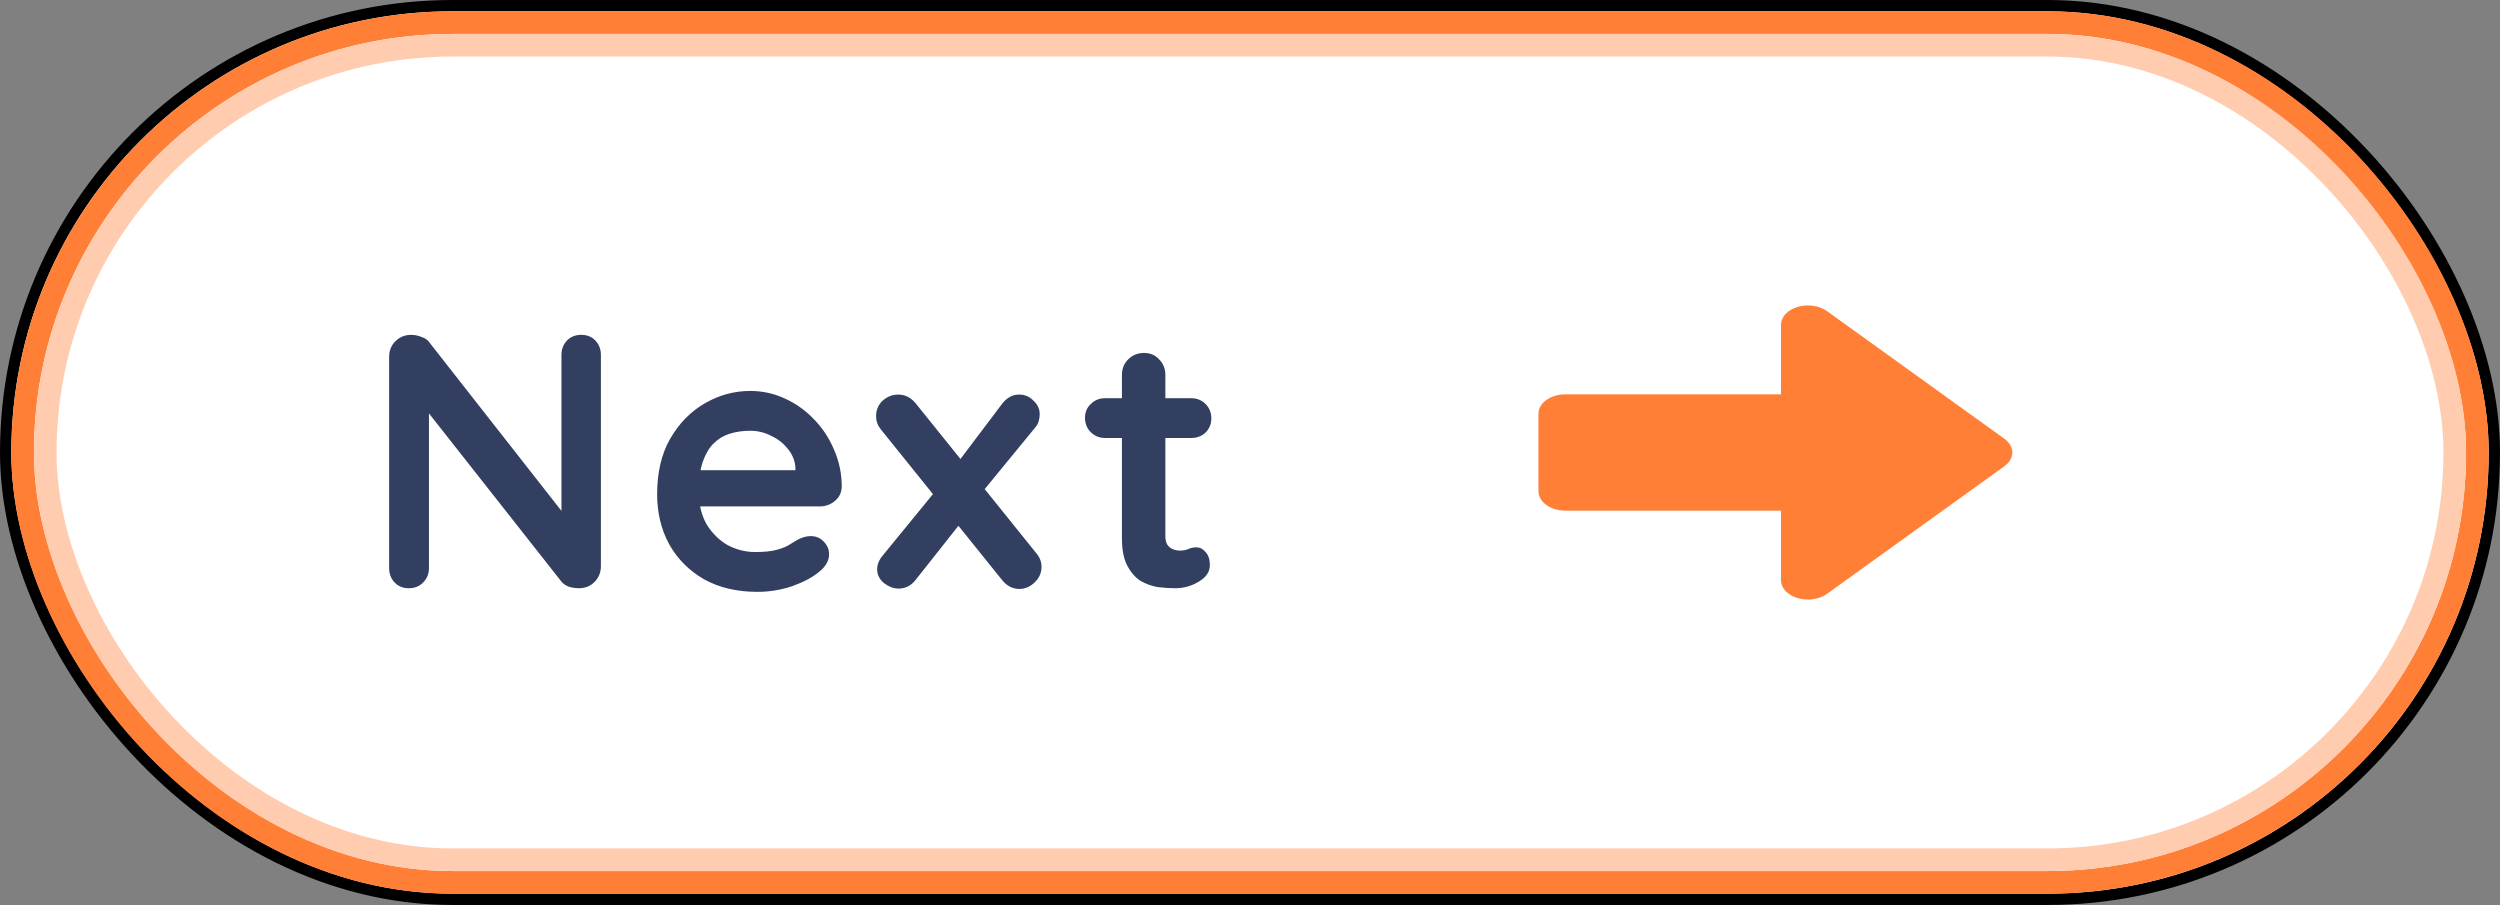 <svg width="221" height="80" viewBox="0 0 221 80" fill="none" xmlns="http://www.w3.org/2000/svg">
<rect x="0" y="0" width="221" height="80" fill="#808080" stroke="none"/>
<rect x="0.5" y="0.5" width="220" height="79" rx="39.5" fill="white"/>
<rect x="0.5" y="0.5" width="220" height="79" rx="39.5" stroke="black"/>
<rect x="2" y="2" width="217" height="76" rx="38" stroke="#FF7F36" stroke-width="2"/>
<rect x="4" y="4" width="213" height="72" rx="36" stroke="#FFCCAF" stroke-width="2"/>
<path d="M51.392 29.6C51.904 29.6 52.32 29.771 52.64 30.112C52.96 30.453 53.12 30.88 53.12 31.392V50.048C53.12 50.603 52.928 51.072 52.544 51.456C52.181 51.819 51.723 52 51.168 52C50.891 52 50.603 51.957 50.304 51.872C50.027 51.765 49.813 51.627 49.664 51.456L37.088 35.488L37.92 34.976V50.208C37.92 50.72 37.749 51.147 37.408 51.488C37.088 51.829 36.661 52 36.128 52C35.616 52 35.2 51.829 34.88 51.488C34.56 51.147 34.4 50.72 34.4 50.208V31.552C34.4 30.997 34.581 30.539 34.944 30.176C35.328 29.792 35.797 29.6 36.352 29.6C36.651 29.6 36.96 29.664 37.28 29.792C37.6 29.899 37.835 30.069 37.984 30.304L50.176 45.856L49.632 46.24V31.392C49.632 30.88 49.792 30.453 50.112 30.112C50.432 29.771 50.859 29.6 51.392 29.6ZM66.955 52.32C65.142 52.32 63.563 51.947 62.219 51.2C60.897 50.432 59.873 49.397 59.147 48.096C58.443 46.795 58.091 45.323 58.091 43.68C58.091 41.76 58.475 40.128 59.243 38.784C60.033 37.419 61.057 36.373 62.315 35.648C63.574 34.923 64.907 34.56 66.315 34.56C67.403 34.56 68.427 34.784 69.387 35.232C70.369 35.68 71.233 36.299 71.979 37.088C72.726 37.856 73.313 38.752 73.739 39.776C74.187 40.8 74.411 41.888 74.411 43.04C74.39 43.552 74.187 43.968 73.803 44.288C73.419 44.608 72.971 44.768 72.459 44.768H60.235L59.275 41.568H71.019L70.315 42.208V41.344C70.273 40.725 70.049 40.171 69.643 39.68C69.259 39.189 68.769 38.805 68.171 38.528C67.595 38.229 66.977 38.08 66.315 38.08C65.675 38.08 65.078 38.165 64.523 38.336C63.969 38.507 63.489 38.795 63.083 39.2C62.678 39.605 62.358 40.149 62.123 40.832C61.889 41.515 61.771 42.379 61.771 43.424C61.771 44.576 62.006 45.557 62.475 46.368C62.966 47.157 63.585 47.765 64.331 48.192C65.099 48.597 65.91 48.8 66.763 48.8C67.553 48.8 68.182 48.736 68.651 48.608C69.121 48.48 69.494 48.331 69.771 48.16C70.07 47.968 70.337 47.808 70.571 47.68C70.955 47.488 71.318 47.392 71.659 47.392C72.129 47.392 72.513 47.552 72.811 47.872C73.131 48.192 73.291 48.565 73.291 48.992C73.291 49.568 72.993 50.091 72.395 50.56C71.841 51.029 71.062 51.445 70.059 51.808C69.057 52.149 68.022 52.32 66.955 52.32ZM79.398 34.88C80.017 34.88 80.54 35.147 80.966 35.68L91.654 48.96C91.932 49.301 92.07 49.685 92.07 50.112C92.07 50.645 91.868 51.104 91.462 51.488C91.057 51.872 90.609 52.064 90.118 52.064C89.5 52.064 88.977 51.787 88.55 51.232L77.862 37.952C77.585 37.611 77.446 37.227 77.446 36.8C77.446 36.245 77.638 35.787 78.022 35.424C78.428 35.061 78.886 34.88 79.398 34.88ZM79.43 52.032C79.004 52.032 78.577 51.872 78.15 51.552C77.745 51.211 77.542 50.805 77.542 50.336C77.542 49.909 77.702 49.504 78.022 49.12L82.918 43.136L84.838 46.336L80.966 51.232C80.561 51.765 80.049 52.032 79.43 52.032ZM90.086 34.88C90.598 34.88 91.025 35.061 91.366 35.424C91.729 35.765 91.91 36.16 91.91 36.608C91.91 36.821 91.878 37.035 91.814 37.248C91.75 37.461 91.633 37.664 91.462 37.856L86.63 43.744L84.614 40.96L88.55 35.744C88.977 35.168 89.489 34.88 90.086 34.88ZM97.706 35.2H105.29C105.802 35.2 106.228 35.371 106.57 35.712C106.911 36.053 107.082 36.48 107.082 36.992C107.082 37.483 106.911 37.899 106.57 38.24C106.228 38.56 105.802 38.72 105.29 38.72H97.706C97.194 38.72 96.767 38.549 96.426 38.208C96.084 37.867 95.914 37.44 95.914 36.928C95.914 36.437 96.084 36.032 96.426 35.712C96.767 35.371 97.194 35.2 97.706 35.2ZM101.13 31.2C101.684 31.2 102.132 31.392 102.474 31.776C102.836 32.139 103.018 32.597 103.018 33.152V47.392C103.018 47.691 103.071 47.936 103.178 48.128C103.306 48.32 103.466 48.459 103.658 48.544C103.871 48.629 104.095 48.672 104.33 48.672C104.586 48.672 104.82 48.629 105.034 48.544C105.247 48.437 105.492 48.384 105.77 48.384C106.068 48.384 106.335 48.523 106.57 48.8C106.826 49.077 106.954 49.461 106.954 49.952C106.954 50.549 106.623 51.04 105.962 51.424C105.322 51.808 104.628 52 103.882 52C103.434 52 102.932 51.968 102.378 51.904C101.844 51.819 101.332 51.637 100.842 51.36C100.372 51.061 99.978 50.613 99.658 50.016C99.338 49.419 99.178 48.597 99.178 47.552V33.152C99.178 32.597 99.359 32.139 99.722 31.776C100.106 31.392 100.575 31.2 101.13 31.2Z" fill="#333F61"/>
<path d="M138.382 34.859H157.438V28.713C157.438 28.375 157.578 28.043 157.839 27.762C158.101 27.48 158.473 27.26 158.908 27.13C159.343 27.001 159.822 26.967 160.284 27.033C160.746 27.099 161.171 27.262 161.504 27.502L177.191 38.788C177.638 39.11 177.889 39.546 177.889 40C177.889 40.454 177.638 40.89 177.191 41.212L161.504 52.498C161.171 52.738 160.746 52.901 160.284 52.967C159.822 53.033 159.343 52.999 158.908 52.87C158.473 52.74 158.101 52.52 157.839 52.239C157.578 51.957 157.438 51.626 157.438 51.287V45.141H138.382C137.75 45.141 137.144 44.961 136.698 44.639C136.251 44.318 136 43.882 136 43.428V36.572C136 36.118 136.251 35.682 136.698 35.361C137.144 35.039 137.75 34.859 138.382 34.859Z" fill="#FF7F36"/>
</svg>
